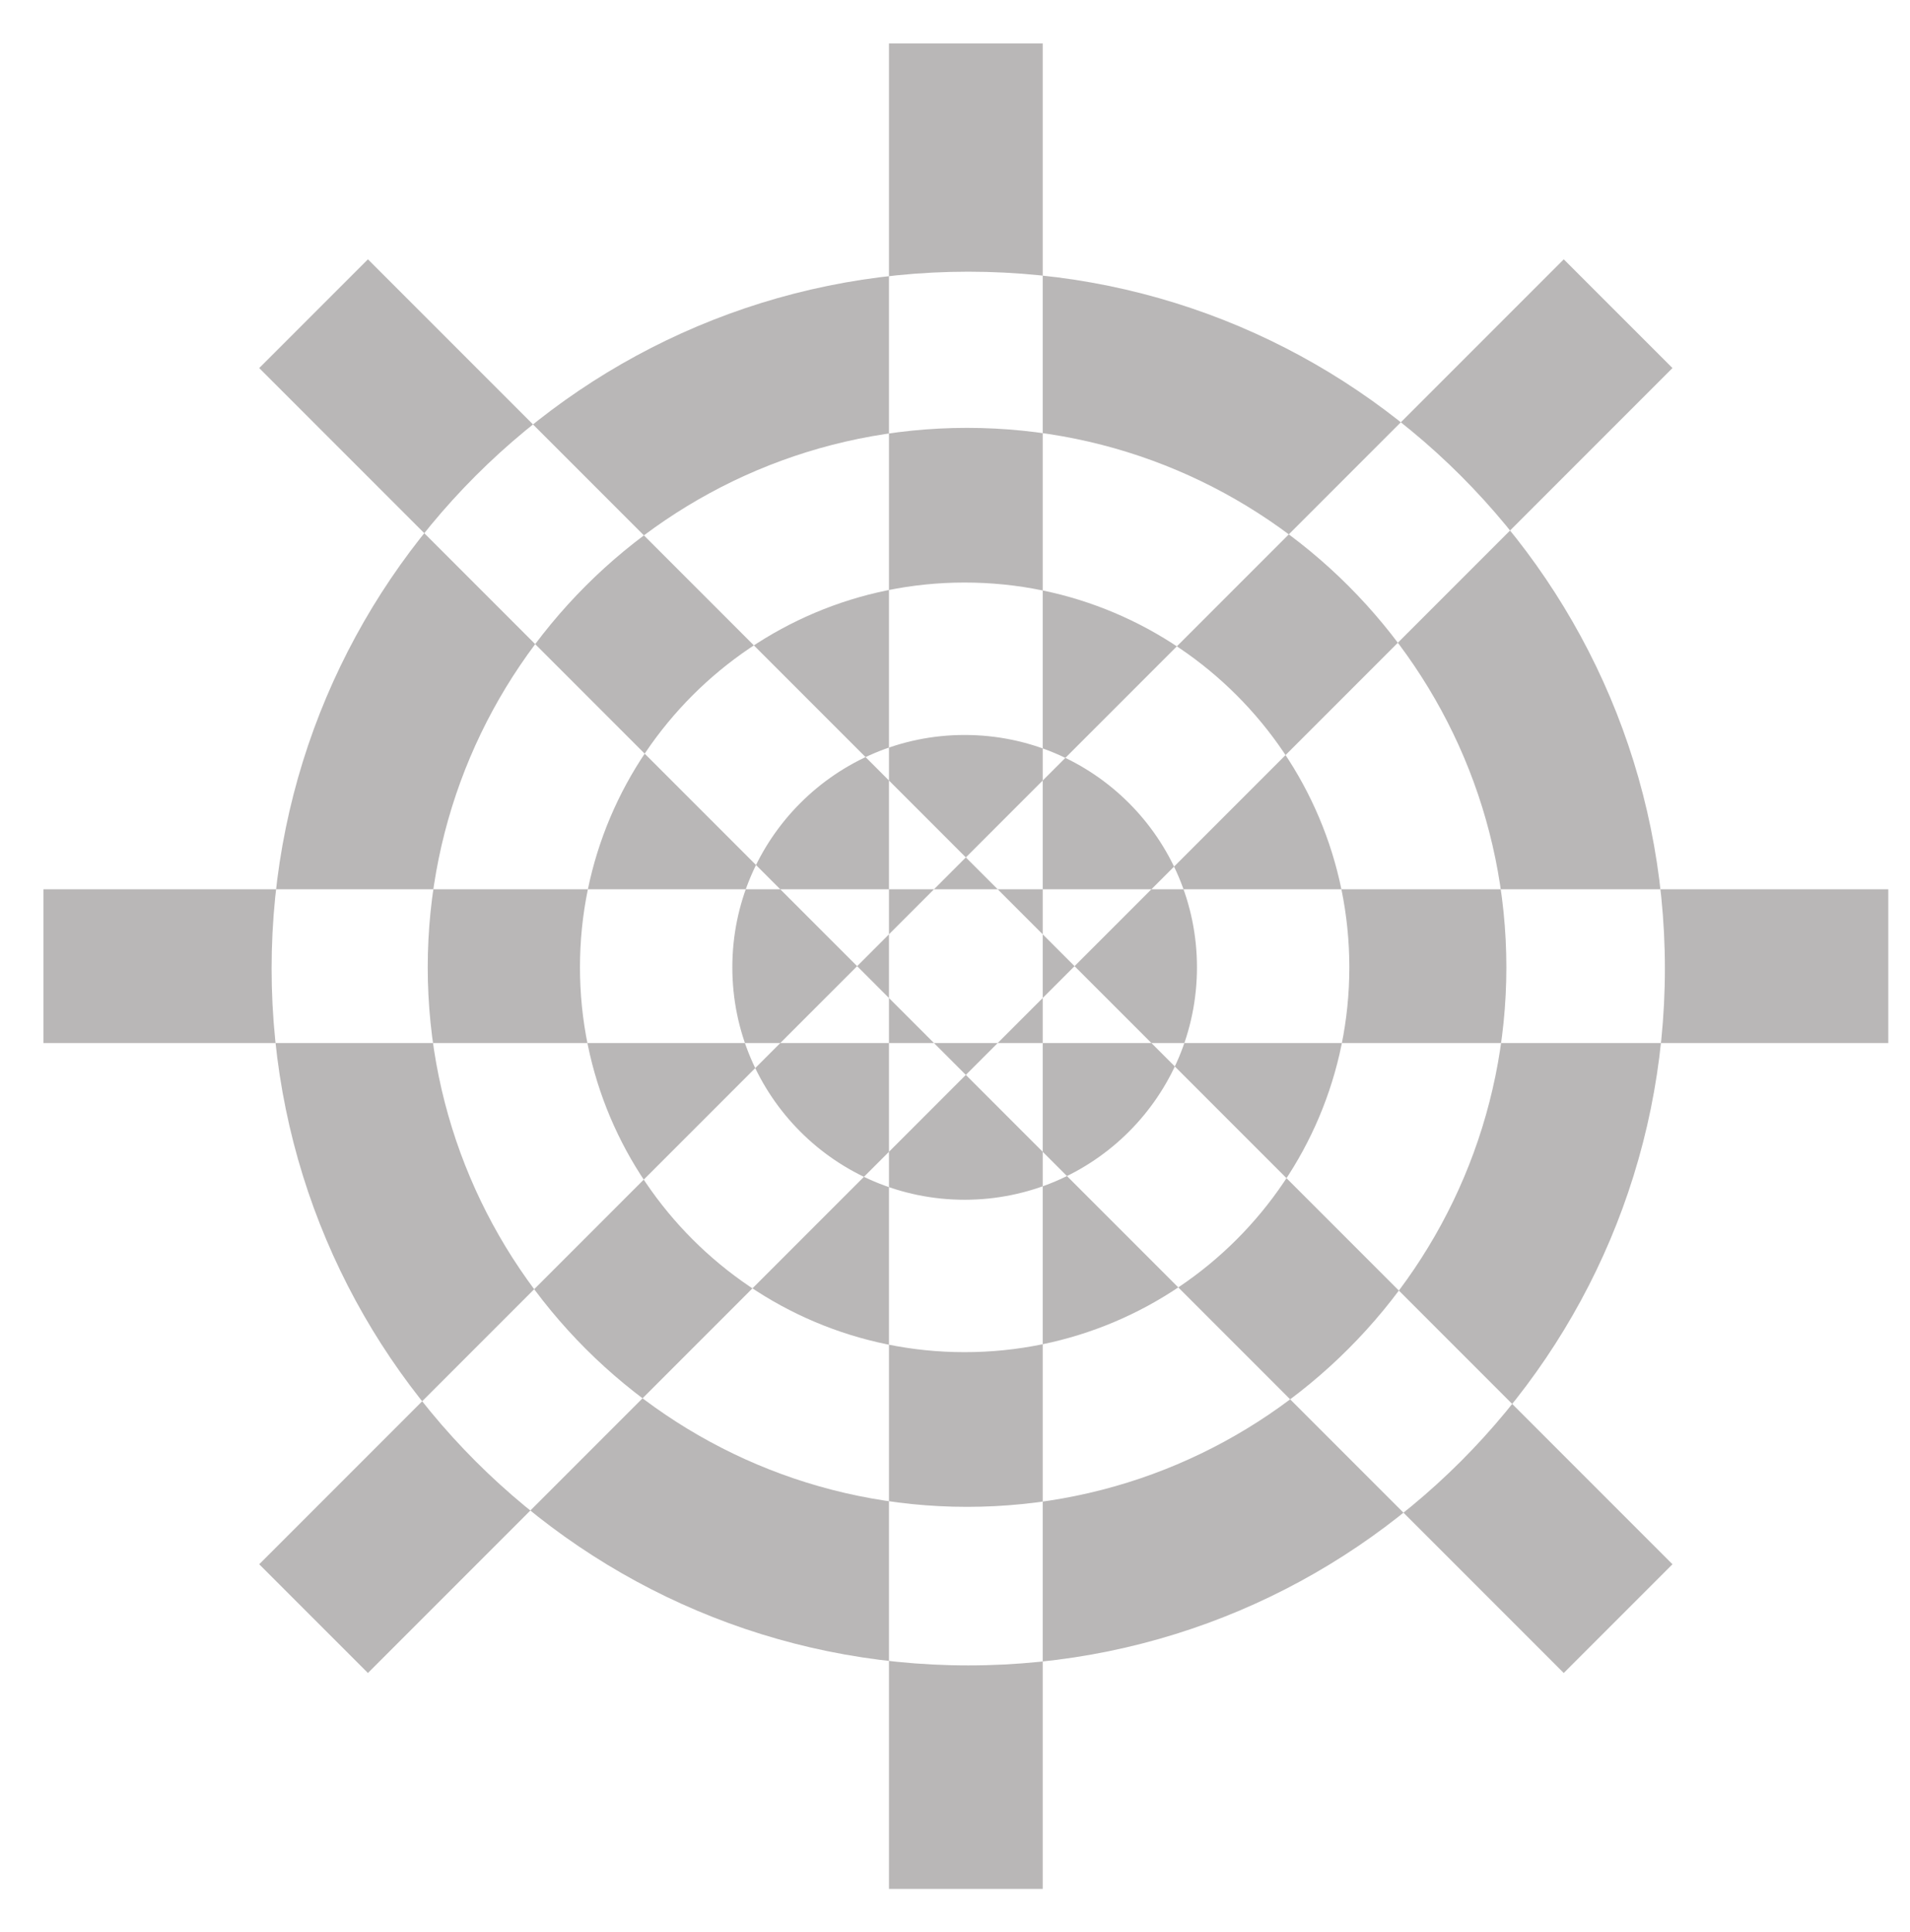 <svg xmlns="http://www.w3.org/2000/svg"
 xmlns:xlink="http://www.w3.org/1999/xlink"
 width="88px" height="89px"  viewBox="0 0 88 89">
<path fill-rule="evenodd"  fill="#b9b7b7"
 d="M40.958,2 C40.958,2 48.041,2 48.041,2 C48.041,2 48.041,87 48.041,87 C48.041,87 40.958,87 40.958,87 C40.958,87 40.958,2 40.958,2 ZM87,40.958 C87,40.958 87,48.042 87,48.042 C87,48.042 2,48.042 2,48.042 C2,48.042 2,40.958 2,40.958 C2,40.958 87,40.958 87,40.958 ZM11.943,16.953 C11.943,16.953 16.952,11.944 16.952,11.944 C16.952,11.944 77.056,72.048 77.056,72.048 C77.056,72.048 72.047,77.056 72.047,77.056 C72.047,77.056 11.943,16.953 11.943,16.953 ZM72.047,11.944 C72.047,11.944 77.056,16.952 77.056,16.952 C77.056,16.952 16.952,77.056 16.952,77.056 C16.952,77.056 11.943,72.048 11.943,72.048 C11.943,72.048 72.047,11.944 72.047,11.944 ZM44.611,12.514 C62.337,12.514 76.707,26.884 76.707,44.61 C76.707,62.337 62.337,76.707 44.611,76.707 C26.884,76.707 12.514,62.337 12.514,44.61 C12.514,26.884 26.884,12.514 44.611,12.514 ZM44.555,19.707 C58.278,19.707 69.403,30.832 69.403,44.555 C69.403,58.278 58.278,69.404 44.555,69.404 C30.832,69.404 19.707,58.278 19.707,44.555 C19.707,30.832 30.832,19.707 44.555,19.707 ZM44.444,26.831 C54.233,26.831 62.168,34.767 62.168,44.555 C62.168,54.344 54.233,62.279 44.444,62.279 C34.656,62.279 26.721,54.344 26.721,44.555 C26.721,34.767 34.656,26.831 44.444,26.831 ZM44.444,33.852 C50.356,33.852 55.148,38.644 55.148,44.555 C55.148,50.467 50.356,55.259 44.444,55.259 C38.533,55.259 33.741,50.467 33.741,44.555 C33.741,38.644 38.533,33.852 44.444,33.852 Z"/>
</svg>